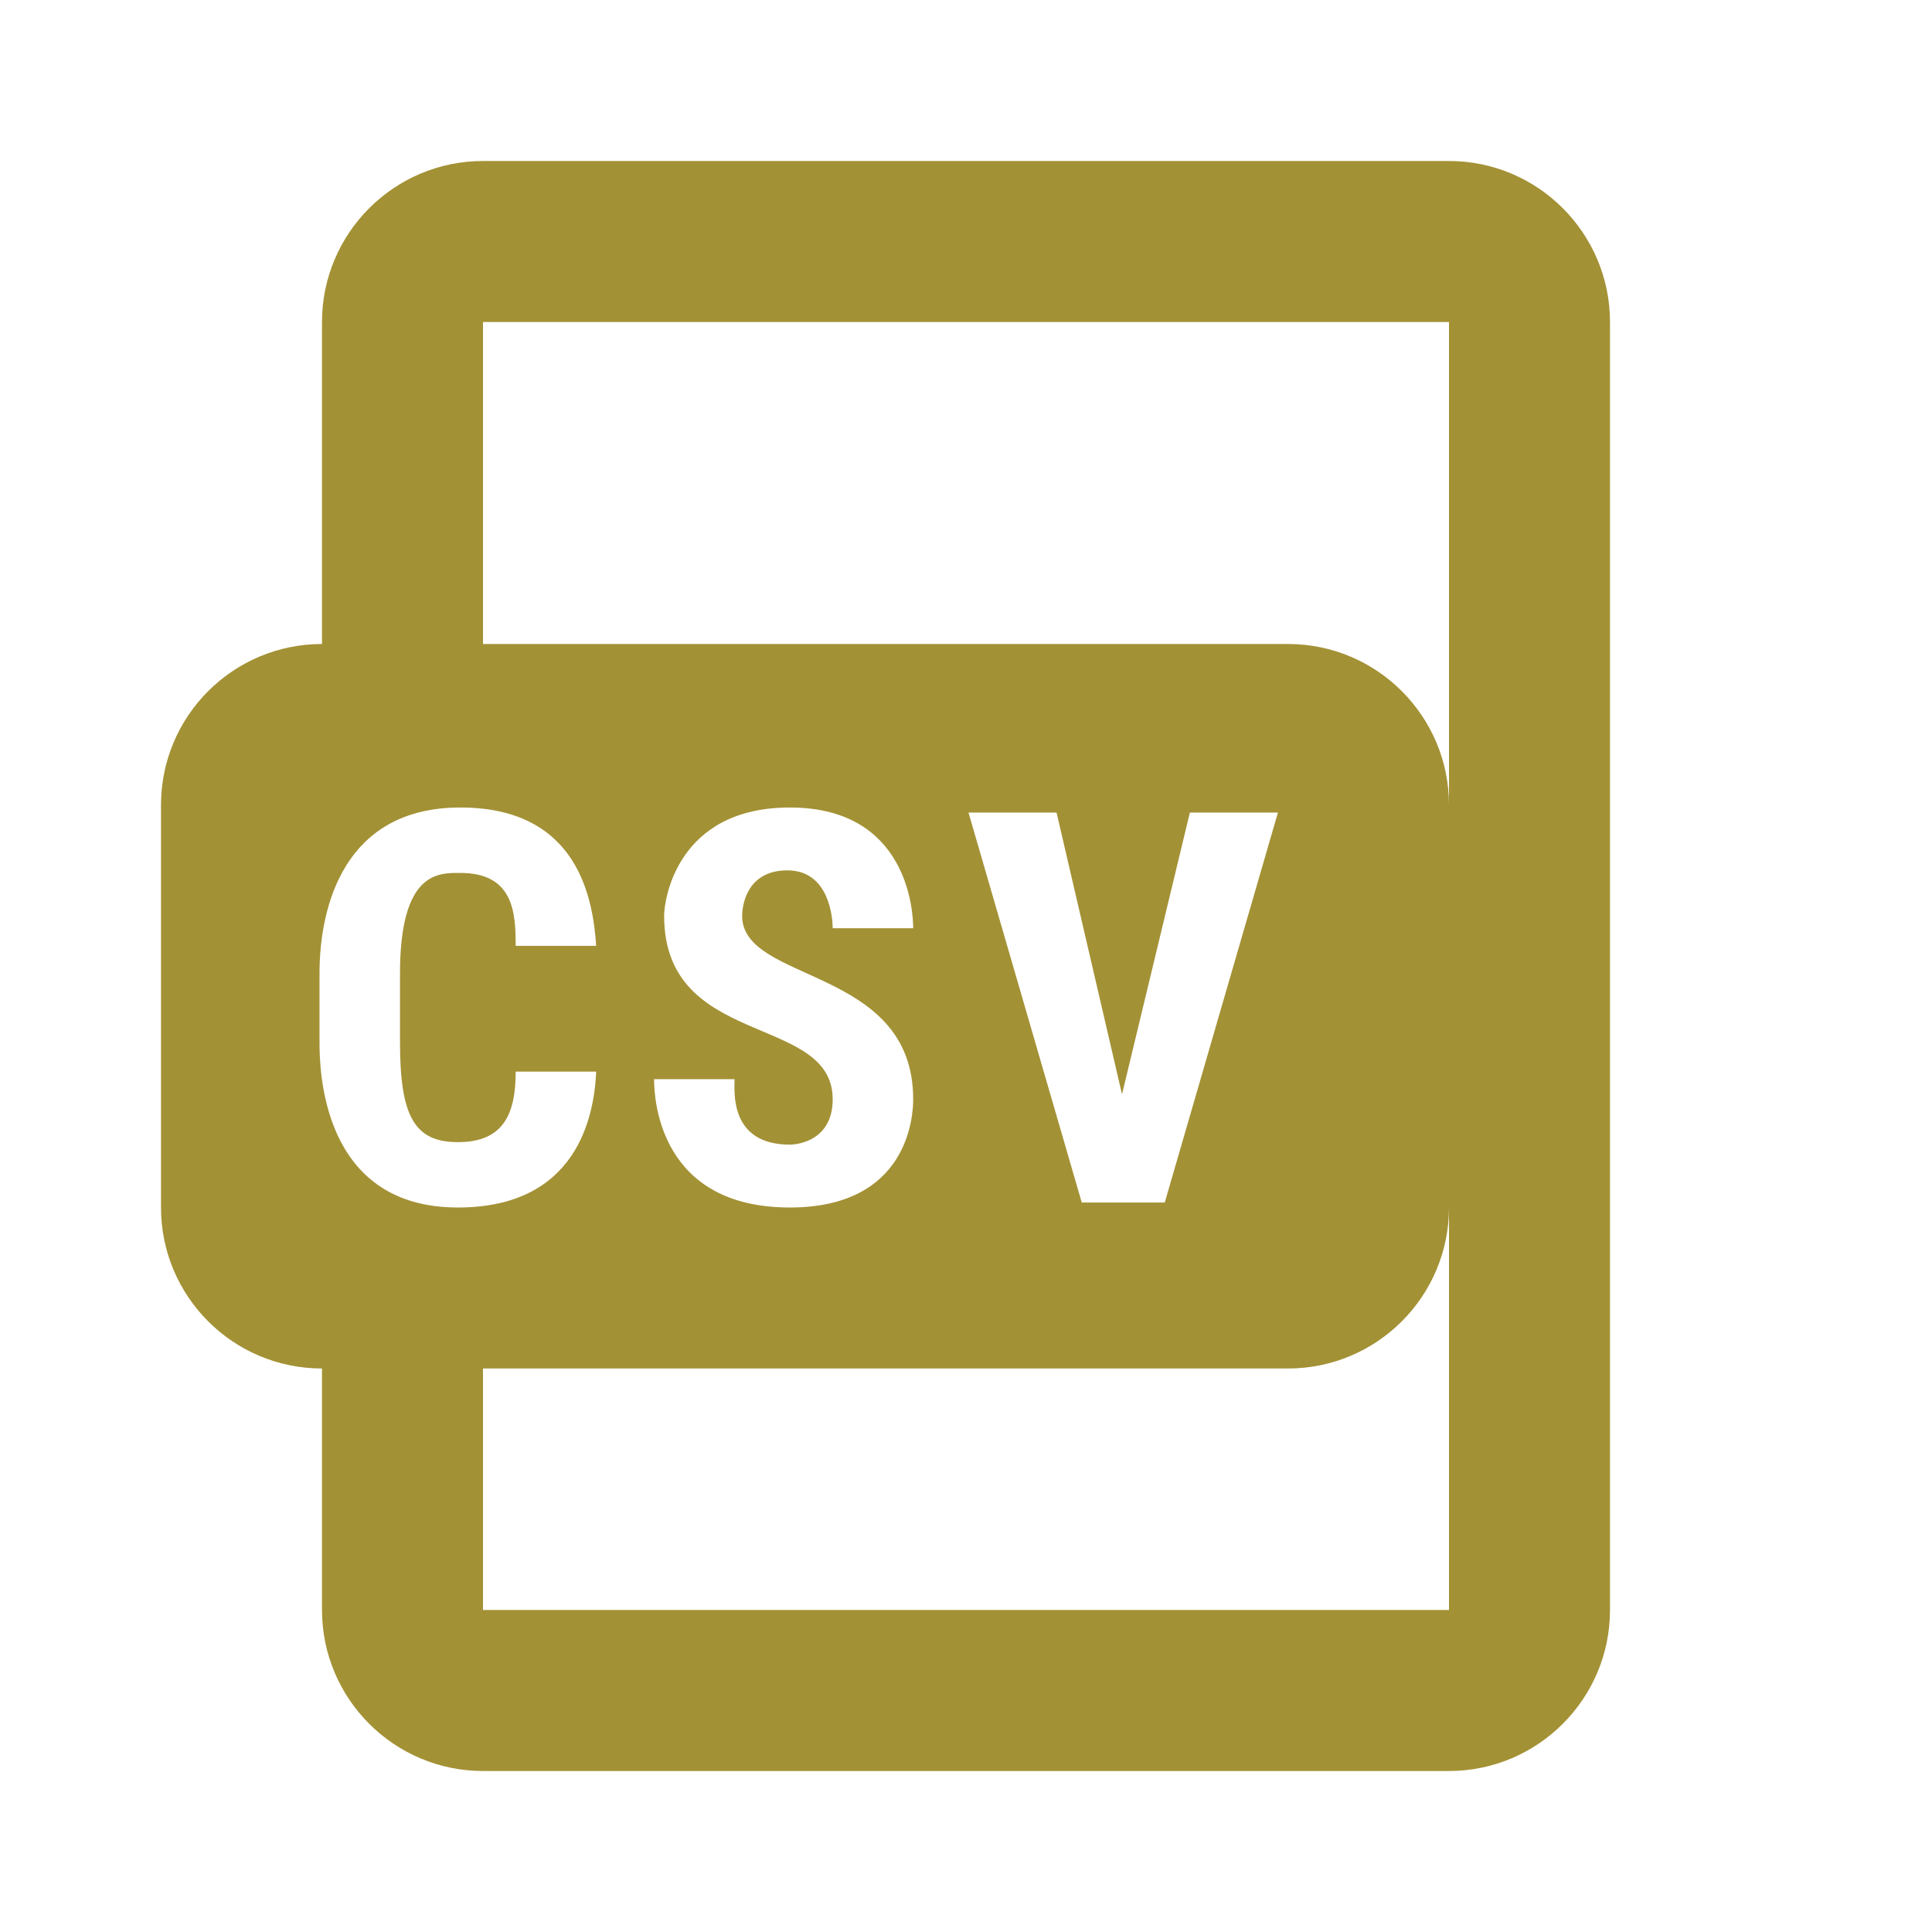 <svg xmlns="http://www.w3.org/2000/svg"  width="20" height="20" viewBox="0 0 24 24">
    <path  fill="#A39135"  d="M 6 2 C 4.897 2 4 2.897 4 4 L 4 8 C 2.895 8 2 8.896 2 10 L 2 15 C 2 16.104 2.895 17 4 17 L 4 20 C 4 21.103 4.897 22 6 22 L 18 22 C 19.103 22 20 21.103 20 20 L 20 4 C 20 2.897 19.103 2 18 2 L 6 2 z M 6 4 L 18 4 L 18 10 C 18 8.896 17.104 8 16 8 L 6 8 L 6 4 z M 5.719 10.031 C 7.203 10.031 7.368 11.199 7.406 11.75 L 6.406 11.75 C 6.406 11.345 6.384 10.844 5.719 10.844 C 5.457 10.844 4.969 10.813 4.969 12.094 L 4.969 12.938 C 4.968 13.864 5.146 14.188 5.688 14.188 C 6.258 14.188 6.406 13.834 6.406 13.312 L 7.406 13.312 C 7.382 13.866 7.17 15 5.688 15 C 3.987 15 3.969 13.274 3.969 12.938 L 3.969 12.094 C 3.969 11.246 4.283 10.031 5.719 10.031 z M 9.812 10.031 C 11.271 10.031 11.344 11.312 11.344 11.531 L 10.344 11.531 C 10.344 11.429 10.313 10.812 9.781 10.812 C 9.248 10.812 9.219 11.297 9.219 11.375 C 9.217 12.22 11.344 12 11.344 13.656 C 11.344 13.869 11.28 15 9.812 15 C 8.207 15 8.125 13.68 8.125 13.406 L 9.125 13.406 C 9.125 13.552 9.056 14.219 9.812 14.219 C 9.908 14.219 10.344 14.169 10.344 13.656 C 10.344 12.587 8.25 13.033 8.25 11.375 C 8.25 11.174 8.412 10.031 9.812 10.031 z M 12.031 10.094 L 13.125 10.094 L 13.938 13.594 L 14.781 10.094 L 15.875 10.094 L 14.469 14.938 L 13.438 14.938 L 12.031 10.094 z M 18 15 L 18 20 L 6 20 L 6 17 L 16 17 C 17.104 17 18 16.104 18 15 z"/>
</svg>
